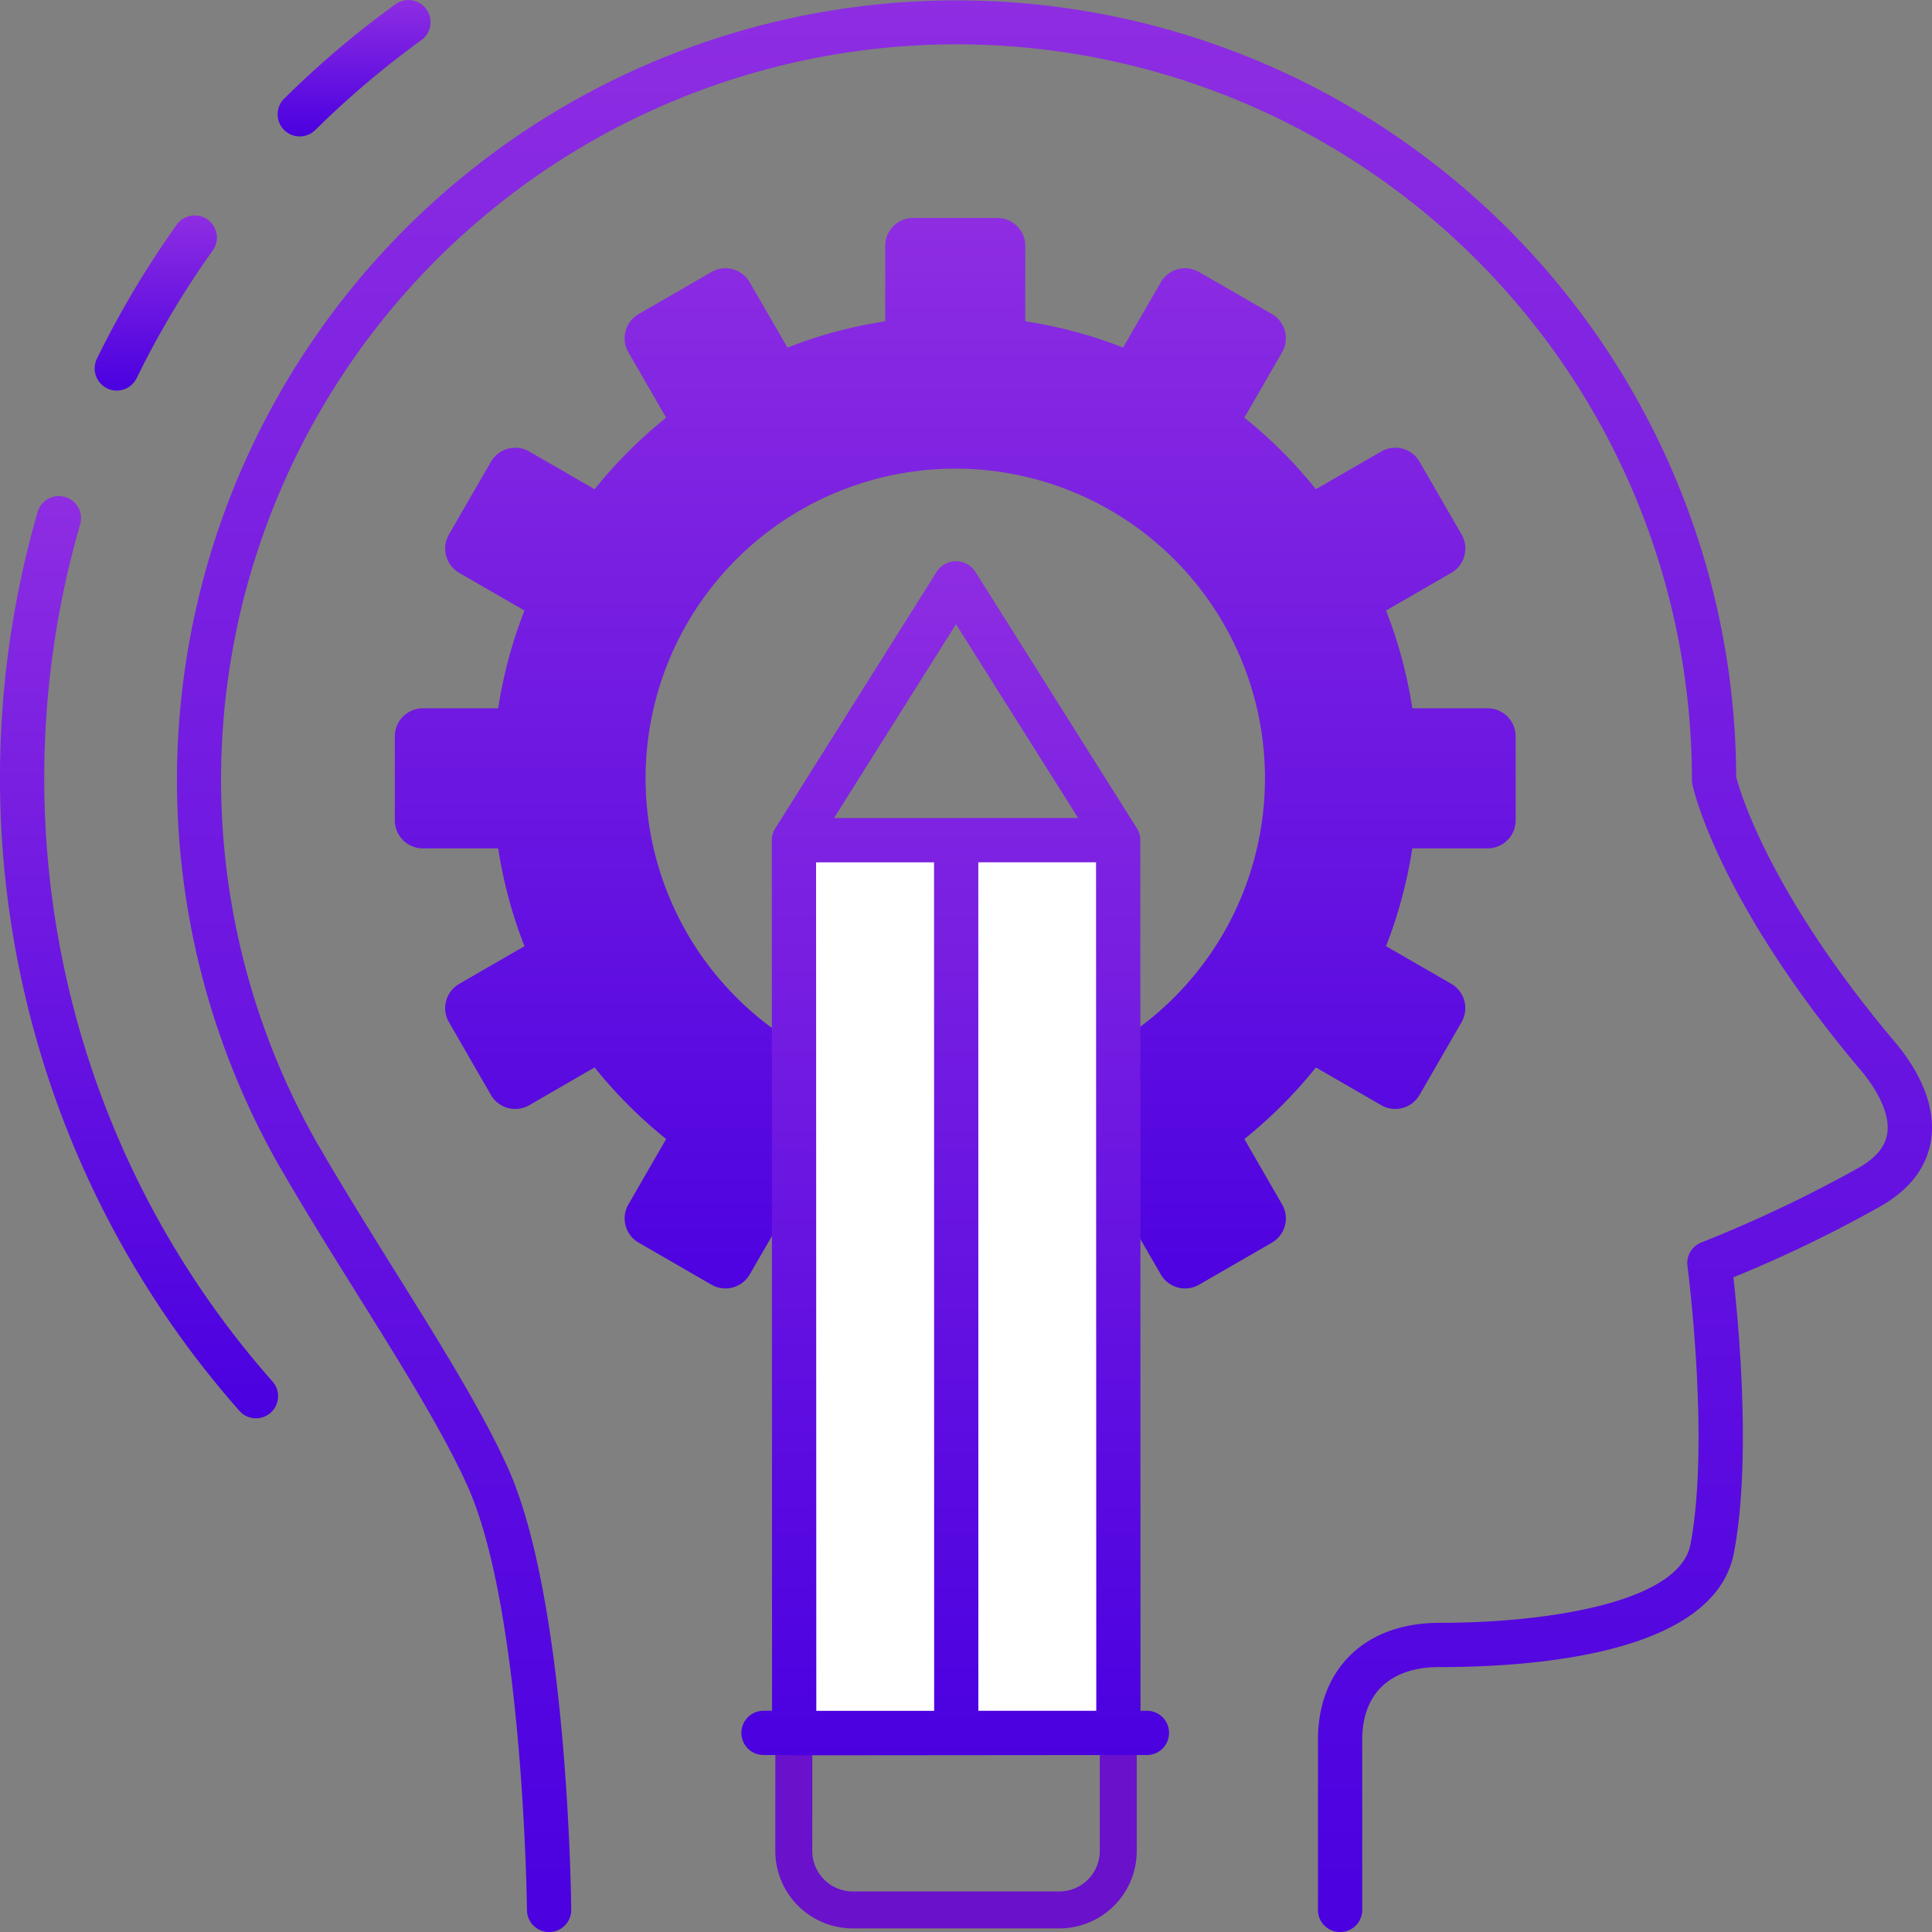 <svg xmlns="http://www.w3.org/2000/svg" xmlns:xlink="http://www.w3.org/1999/xlink" width="209.029" height="209.035" viewBox="0 0 209.029 209.035">
  <rect x="0" y="0" width="209.029" height="209.035" fill="#808080" stroke="none"/>
  <defs>
    <linearGradient id="linear-gradient" x1="0.5" x2="0.5" y2="1" gradientUnits="objectBoundingBox">
      <stop offset="0" stop-color="#8e2de2"/>
      <stop offset="1" stop-color="#4a00e0"/>
    </linearGradient>
  </defs>
  <g id="Group_1663" data-name="Group 1663" transform="translate(-1241 -1834.321)">
    <g id="Group_1659" data-name="Group 1659" transform="translate(1241 1834.321)">
      <path id="Path_2498" data-name="Path 2498" d="M407.169,308.767H399.02a49.825,49.825,0,0,0-2.842-10.579l7.065-4.076a3.042,3.042,0,0,0,1.11-4.145l-4.55-7.875a3.03,3.03,0,0,0-4.141-1.11l-7.074,4.083a50.148,50.148,0,0,0-7.741-7.741l4.083-7.071a3.033,3.033,0,0,0-1.107-4.145l-7.878-4.543a3.024,3.024,0,0,0-4.138,1.11l-4.079,7.065a49.415,49.415,0,0,0-10.582-2.842v-8.152a3.028,3.028,0,0,0-3.028-3.031h-9.1a3.028,3.028,0,0,0-3.028,3.031V266.9a49.441,49.441,0,0,0-10.579,2.842l-4.079-7.065a3.027,3.027,0,0,0-4.141-1.11l-7.875,4.543a3.032,3.032,0,0,0-1.11,4.145l4.083,7.071a50.144,50.144,0,0,0-7.741,7.741l-7.071-4.083a3.034,3.034,0,0,0-4.145,1.11l-4.546,7.875a3.036,3.036,0,0,0,1.11,4.145l7.065,4.076a49.645,49.645,0,0,0-2.845,10.579h-8.149a3.034,3.034,0,0,0-3.031,3.034v9.093a3.031,3.031,0,0,0,3.031,3.031h8.149a49.539,49.539,0,0,0,2.845,10.579l-7.065,4.079a3.029,3.029,0,0,0-1.11,4.138l4.546,7.881a3.038,3.038,0,0,0,4.145,1.107l7.071-4.086a50.317,50.317,0,0,0,7.741,7.744l-4.083,7.074a3.024,3.024,0,0,0,1.11,4.138l7.875,4.55a3.035,3.035,0,0,0,4.141-1.11l4.079-7.065a49.826,49.826,0,0,0,10.579,2.842v8.149a3.031,3.031,0,0,0,3.028,3.034h9.1a3.031,3.031,0,0,0,3.028-3.034V365.8a49.8,49.8,0,0,0,10.582-2.842l4.079,7.065a3.032,3.032,0,0,0,4.138,1.11l7.878-4.55a3.026,3.026,0,0,0,1.107-4.138l-4.083-7.074a50.32,50.32,0,0,0,7.741-7.744l7.074,4.086A3.034,3.034,0,0,0,399.8,350.6l4.55-7.881a3.035,3.035,0,0,0-1.11-4.138l-7.065-4.079a49.719,49.719,0,0,0,2.842-10.579h8.149a3.032,3.032,0,0,0,3.034-3.031V311.8A3.034,3.034,0,0,0,407.169,308.767Zm-57.6,41.088a33.507,33.507,0,1,1,33.508-33.511A33.51,33.51,0,0,1,349.567,349.855Z" transform="translate(-246.216 -232.136)" fill="url(#linear-gradient)"/>
      <path id="Path_2499" data-name="Path 2499" d="M302.15,318.667a6.383,6.383,0,0,0,6.382,6.382h22.341a6.383,6.383,0,0,0,6.382-6.382V305.9h-35.1Z" transform="translate(-216.266 -118.409)" fill="none" stroke="#6a11cb" stroke-width="4"/>
      <path id="Path_2500" data-name="Path 2500" d="M302.154,295.668l35.079-.026L319.694,267.8Z" transform="translate(-216.257 -204.756)" fill="none"/>
      <rect id="Rectangle_931" data-name="Rectangle 931" width="35.079" height="96.602" transform="translate(85.91 90.898)" fill="#fff"/>
      <path id="Path_2501" data-name="Path 2501" d="M467.657,361.319c-13.6-16.115-16.824-27.152-17.242-28.758a84.349,84.349,0,1,0-157.52,42.277c.033.052.065.111.1.163,2.548,4.409,5.392,8.969,8.146,13.381,4.795,7.679,9.318,14.933,11.98,20.815,6.091,13.443,6.457,45.631,6.464,45.955a2.393,2.393,0,0,0,2.394,2.371H322a2.393,2.393,0,0,0,2.371-2.417c-.013-1.359-.382-33.524-6.885-47.885-2.793-6.166-7.4-13.555-12.284-21.37-2.763-4.442-5.631-9.031-8.165-13.424-.033-.049-.059-.1-.1-.153a79.568,79.568,0,1,1,148.685-39.426,2.25,2.25,0,0,0,.052.49c.1.506,2.767,12.637,18.32,31.068.764.908,3.224,4.076,2.75,6.794-.242,1.382-1.235,2.567-3.041,3.612a143.156,143.156,0,0,1-17.053,8.1,2.385,2.385,0,0,0-1.509,2.548c.023.186,2.456,18.927.323,30.127-1.2,6.258-15.4,8.482-27.2,8.482-7.96,0-13.1,4.961-13.1,12.643v18.418a2.394,2.394,0,1,0,4.788,0V436.711c0-4.991,3.028-7.855,8.316-7.855,11.033,0,29.853-1.607,31.9-12.372,1.891-9.932.523-24.637-.059-29.8a140.687,140.687,0,0,0,15.994-7.728c3.064-1.777,4.863-4.106,5.36-6.931C472.243,367.557,469.414,363.4,467.657,361.319Z" transform="translate(-262.569 -248.488)" fill="url(#linear-gradient)"/>
      <path id="Path_2502" data-name="Path 2502" d="M287.442,263.256a2.4,2.4,0,0,0,1.685-.692,99,99,0,0,1,11.484-9.733,2.393,2.393,0,1,0-2.812-3.874,103.142,103.142,0,0,0-12.036,10.207,2.391,2.391,0,0,0,1.679,4.092Z" transform="translate(-255.016 -248.496)" fill="url(#linear-gradient)"/>
      <path id="Path_2503" data-name="Path 2503" d="M280.329,274.337a2.43,2.43,0,0,0,1.052.245,2.4,2.4,0,0,0,2.152-1.342,98,98,0,0,1,8.234-13.819,2.394,2.394,0,0,0-3.9-2.783,103.41,103.41,0,0,0-8.636,14.5A2.4,2.4,0,0,0,280.329,274.337Z" transform="translate(-268.75 -232.324)" fill="url(#linear-gradient)"/>
      <path id="Path_2504" data-name="Path 2504" d="M280.643,295.461a98.593,98.593,0,0,1,3.883-27.475,2.394,2.394,0,1,0-4.6-1.333,103.5,103.5,0,0,0,21.864,97.279,2.394,2.394,0,0,0,3.586-3.171A98.43,98.43,0,0,1,280.643,295.461Z" transform="translate(-275.855 -211.252)" fill="url(#linear-gradient)"/>
      <path id="Path_2505" data-name="Path 2505" d="M344.295,391.464h-.7l-.023-94.209a2.374,2.374,0,0,0-.369-1.274l-17.539-27.851a2.491,2.491,0,0,0-4.056,0L304.075,296a2.372,2.372,0,0,0-.369,1.274l.026,94.186h-.924a2.394,2.394,0,0,0,0,4.788h3.142c.062,0,.118.033.173.033h0l38.168-.033a2.394,2.394,0,1,0,0-4.788ZM323.633,273.9l13.212,20.965-26.41.01ZM308.521,391.464l-.026-91.8h12.764l.01,91.8Zm17.533-.006-.007-91.8,12.738,0,.026,91.8Z" transform="translate(-220.201 -206.367)" fill="url(#linear-gradient)"/>
    </g>
  </g>
</svg>

